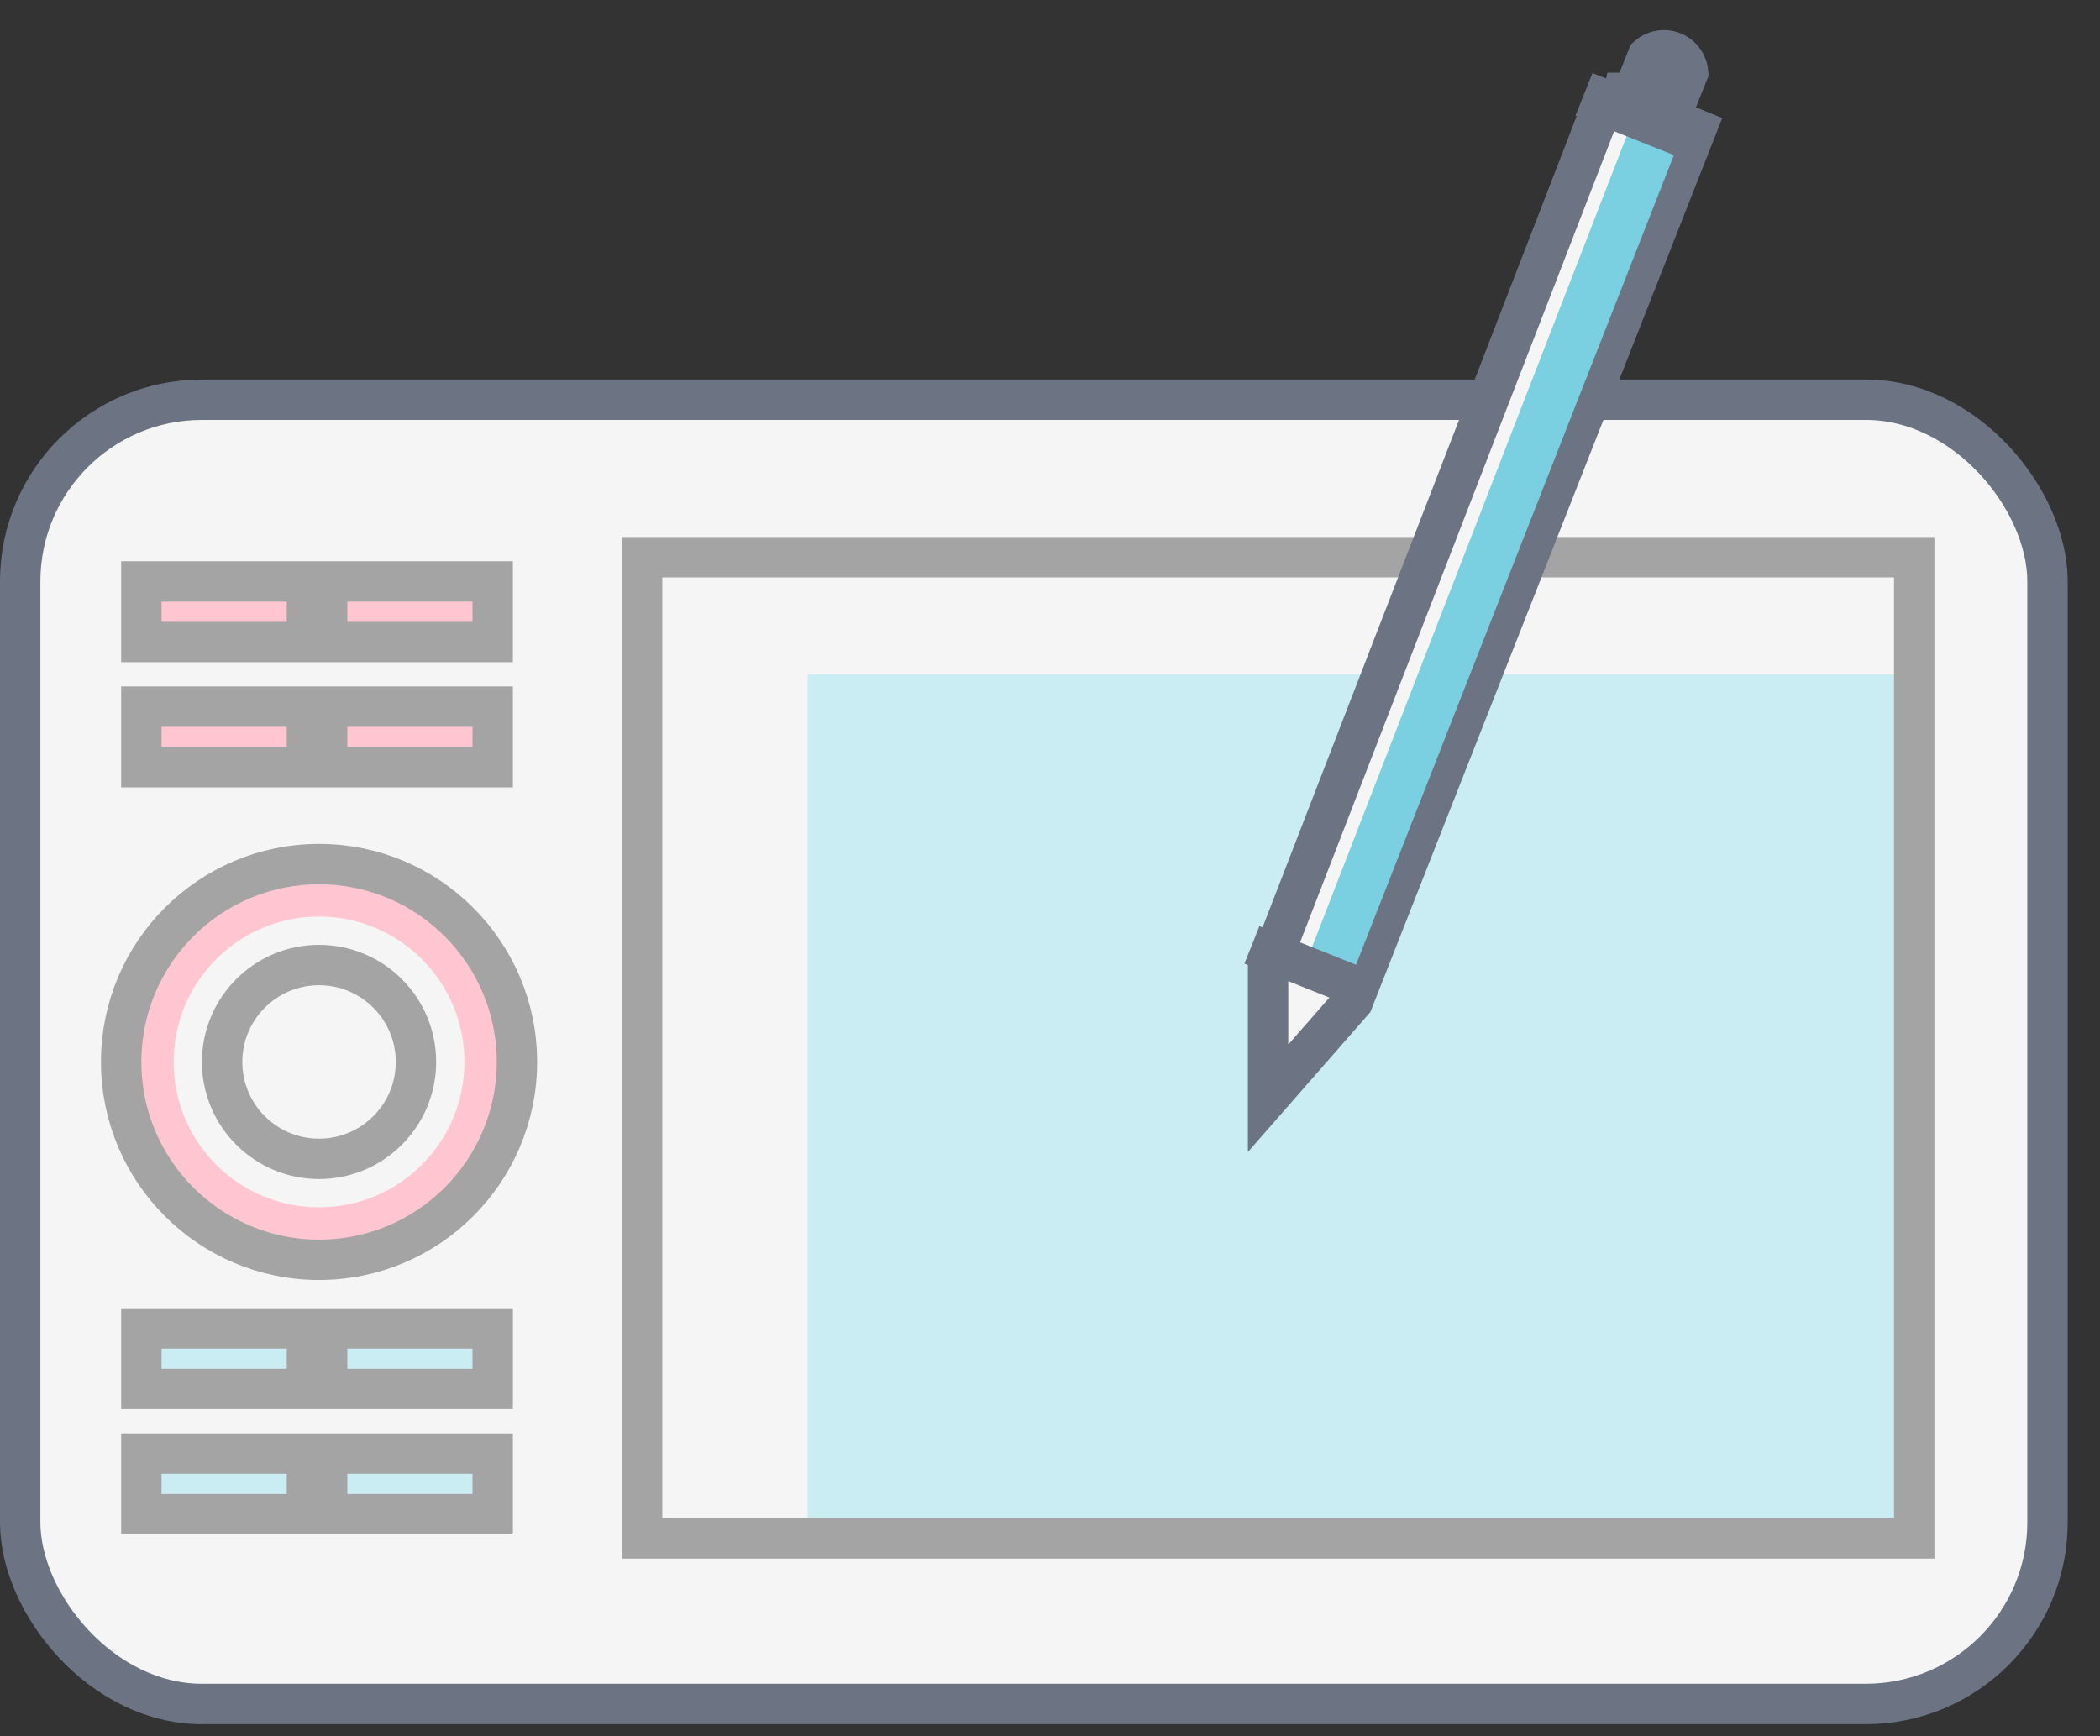 <svg width="52" height="43" fill="none" xmlns="http://www.w3.org/2000/svg"><rect width="100%" height="100%" fill="#333333" stroke="none"/><rect x=".5" y="9.9" width="50.2" height="32.3" rx="4.5" fill="#F5F5F5" stroke="#6C7484"/><path fill="#CAEDF4" d="M20 16.7h27.5v21.7H20z"/><path stroke="#A4A4A4" d="M15.9 13.8h31.5v24.3H15.9z"/><circle cx="7.9" cy="26.3" r="4.1" stroke="#FFC6D1"/><circle cx="7.9" cy="26.3" r="4.9" stroke="#A4A4A4"/><circle cx="7.9" cy="26.3" r="2.4" fill="#F5F5F5" stroke="#A4A4A4"/><path fill="#CAEDF4" stroke="#A4A4A4" d="M3.5 32.9h4.1v1.5H3.5zM8.1 32.9h4.1v1.5H8.1z"/><path fill="#FFC6D1" stroke="#A4A4A4" d="M3.5 14.4h4.1v1.5H3.5zM8.1 14.4h4.1v1.5H8.1z"/><path fill="#CAEDF4" stroke="#A4A4A4" d="M3.5 36h4.1v1.5H3.5zM8.1 36h4.1v1.5H8.1z"/><path fill="#FFC6D1" stroke="#A4A4A4" d="M3.5 17.5h4.1V19H3.5zM8.1 17.5h4.1V19H8.1z"/><path d="m39.8 2.3 2.2.9-8.5 21.6-2.1 2.4V24l8.4-21.7Z" fill="#F5F5F5" stroke="#6C7484"/><path d="m40.5 2.8 1.2.4-8.4 21.4-.7-.4h-.4l8.3-21.4Z" fill="#7AD0E0"/><path stroke="#6C7484" d="m31 23.4 3 1.2"/><path fill="#9F9F9F" stroke="#6C7484" stroke-width=".6" d="m39.6 2.2 2.5 1-.2.5-2.5-1z"/><path d="M40.8 1.4a.6.6 0 0 1 1 .4l-.2.5-1-.4.2-.5Z" fill="#F5F5F5" stroke="#6C7484"/></svg>